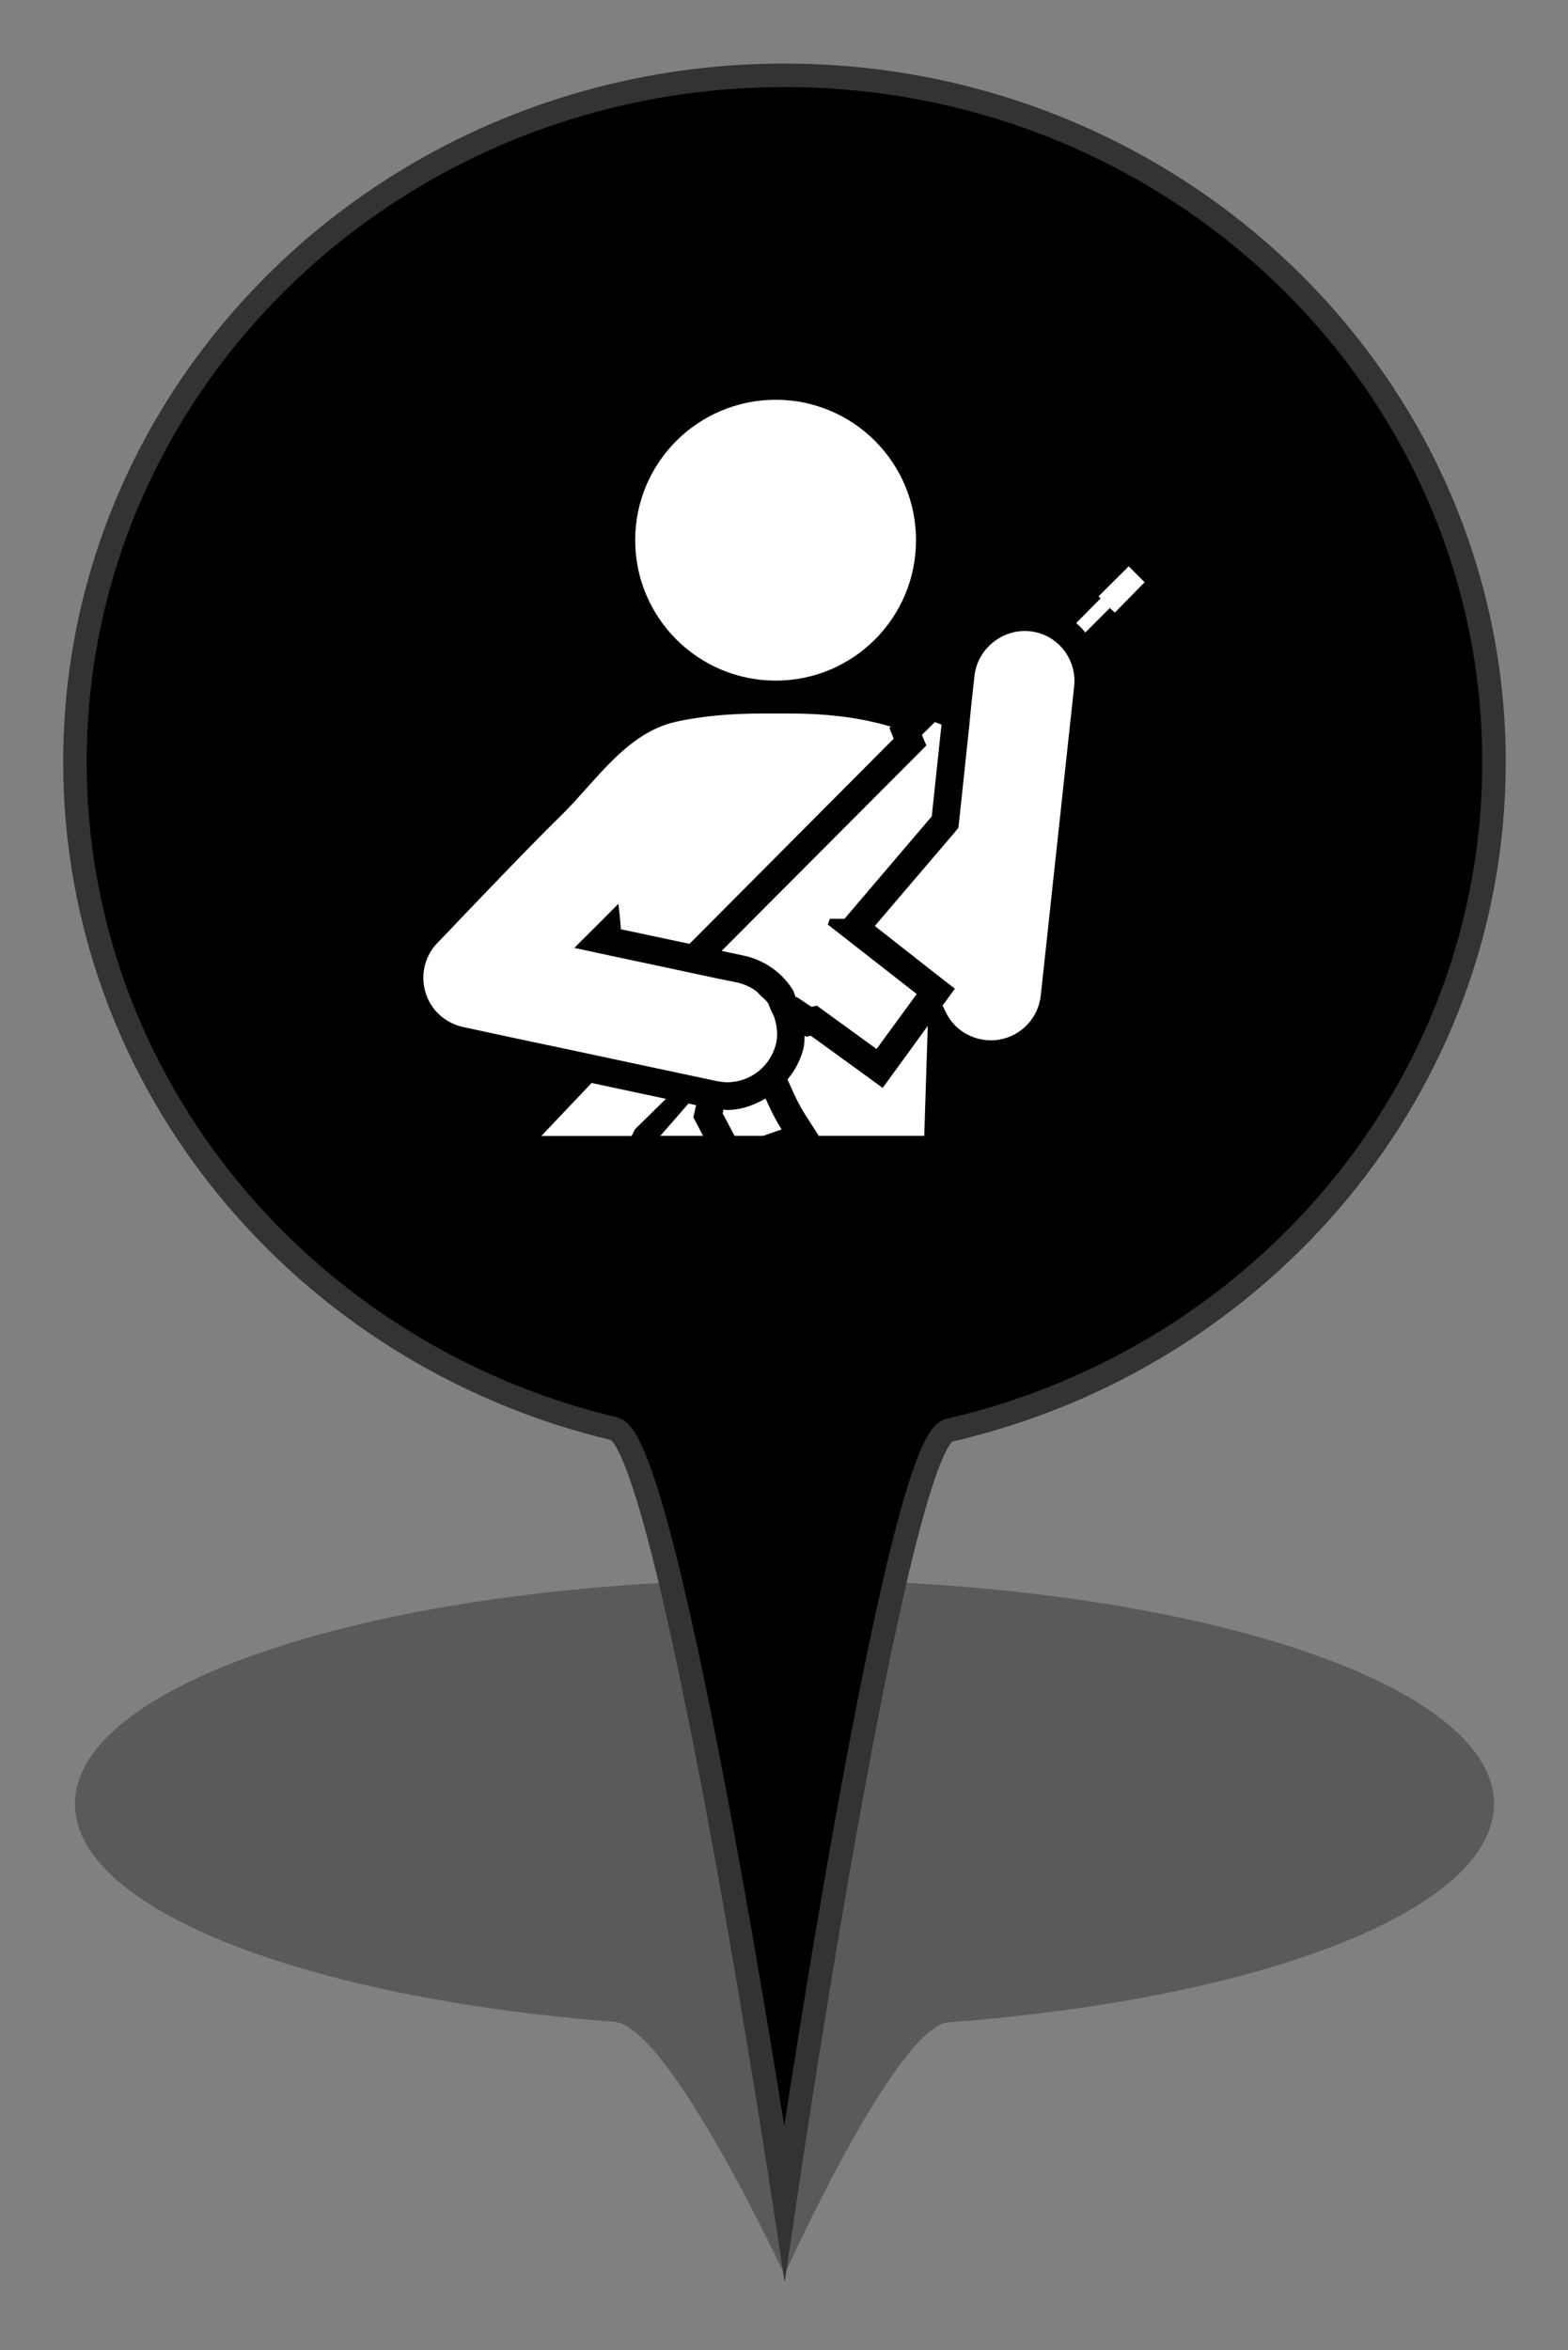 <?xml version="1.0" encoding="utf-8"?>
<!-- Generator: Adobe Illustrator 16.0.0, SVG Export Plug-In . SVG Version: 6.00 Build 0)  -->
<!DOCTYPE svg PUBLIC "-//W3C//DTD SVG 1.1//EN" "http://www.w3.org/Graphics/SVG/1.1/DTD/svg11.dtd">
<svg version="1.1" id="Layer_1" xmlns="http://www.w3.org/2000/svg" xmlns:xlink="http://www.w3.org/1999/xlink" x="0px" y="0px"
	 width="13.35px" height="20px" viewBox="0 0 13.35 20" enable-background="new 0 0 13.35 20" xml:space="preserve">
<rect x="0" y="0" width="13.35" height="20" fill="#808080" stroke="none"/>
<g id="PinColor">
	<path id="PinOmbre" opacity="0.3" enable-background="new    " d="M12.72,15.352c0,0.901-1.979,1.658-4.642,1.857
		c-0.449,0.034-1.399,2.148-1.399,2.148s-0.983-2.115-1.447-2.151c-2.637-0.205-4.594-0.958-4.594-1.854
		c0-1.055,2.705-1.91,6.041-1.91S12.72,14.296,12.72,15.352z"/>
	<path id="PinMinimal" display="none" fill="#FFFFFF" stroke="#848484" stroke-width="0.2" stroke-miterlimit="10" d="M12.72,6.486
		c0,2.76-1.979,5.075-4.642,5.686c-0.449,0.101-1.399,6.573-1.399,6.573s-0.983-6.472-1.447-6.586
		c-2.637-0.626-4.594-2.93-4.594-5.675c0-3.227,2.705-5.843,6.041-5.843S12.72,3.259,12.72,6.486z"/>
	<path id="PinFaible" display="none" fill="#2ABF00" stroke="#1D7500" stroke-width="0.2" stroke-miterlimit="10" d="M12.72,6.486
		c0,2.76-1.979,5.075-4.642,5.686c-0.449,0.101-1.399,6.573-1.399,6.573s-0.983-6.472-1.447-6.586
		c-2.637-0.626-4.594-2.93-4.594-5.675c0-3.227,2.705-5.843,6.041-5.843S12.72,3.259,12.72,6.486z"/>
	<path id="PinModéré" display="none" fill="#EDD600" stroke="#CE9D00" stroke-width="0.2" stroke-miterlimit="10" d="M12.72,6.486
		c0,2.76-1.979,5.075-4.642,5.686c-0.449,0.101-1.399,6.573-1.399,6.573s-0.983-6.472-1.447-6.586
		c-2.637-0.626-4.594-2.93-4.594-5.675c0-3.227,2.705-5.843,6.041-5.843S12.72,3.259,12.72,6.486z"/>
	<path id="PinImportant" display="none" fill="#FF8500" stroke="#BF3A00" stroke-width="0.2" stroke-miterlimit="10" d="
		M12.72,6.486c0,2.76-1.979,5.075-4.642,5.686c-0.449,0.101-1.399,6.573-1.399,6.573s-0.983-6.472-1.447-6.586
		c-2.637-0.626-4.594-2.93-4.594-5.675c0-3.227,2.705-5.843,6.041-5.843S12.72,3.259,12.72,6.486z"/>
	<path id="PinElevé" display="none" fill="#ED1C24" stroke="#BA1522" stroke-width="0.2" stroke-miterlimit="10" d="M12.72,6.486
		c0,2.76-1.979,5.075-4.642,5.686c-0.449,0.101-1.399,6.573-1.399,6.573s-0.983-6.472-1.447-6.586
		c-2.637-0.626-4.594-2.93-4.594-5.675c0-3.227,2.705-5.843,6.041-5.843S12.72,3.259,12.72,6.486z"/>
	<path id="PinExtreme" stroke="#333333" stroke-width="0.2" stroke-miterlimit="10" d="M12.72,6.486c0,2.76-1.979,5.075-4.642,5.686
		c-0.449,0.101-1.399,6.573-1.399,6.573s-0.983-6.472-1.447-6.586c-2.637-0.626-4.594-2.93-4.594-5.675
		c0-3.227,2.705-5.843,6.041-5.843S12.72,3.259,12.72,6.486z"/>
</g>
<g id="Icons">
	<g id="Minimal" display="none">
		<path id="Election" display="inline" fill="#565656" d="M10.182,3.723L8.085,2.824C8.023,2.798,7.95,2.816,7.909,2.869
			L7.309,3.618C7.282,3.652,7.272,3.699,7.281,3.743C7.29,3.785,7.318,3.82,7.355,3.84l-1.88,0.705
			c-0.159,0.059-0.293,0.171-0.38,0.316L4.473,5.898C4.341,6.118,4.33,6.387,4.446,6.617L4.49,6.705H3.834
			c-0.083,0-0.15,0.067-0.15,0.15V9.7H3.235c-0.083,0-0.149,0.067-0.149,0.149c0,0.083,0.066,0.15,0.149,0.15h5.092
			c0.082,0,0.147-0.067,0.147-0.15c0-0.082-0.065-0.149-0.147-0.149h-0.45V8.17c0-0.051-0.027-0.1-0.069-0.126
			c-0.044-0.028-0.098-0.032-0.145-0.01C7.498,8.112,7.377,8.151,7.32,8.168C7.307,8.171,7.295,8.176,7.284,8.184L6.309,8.768
			C6.154,8.862,5.977,8.911,5.797,8.911c-0.332,0-0.641-0.165-0.831-0.445C4.816,8.241,4.764,7.97,4.82,7.706
			s0.213-0.49,0.439-0.635l0.142-0.09C5.505,6.918,5.597,6.86,5.68,6.809c0.058-0.036,0.084-0.106,0.064-0.171
			c-0.037-0.12-0.099-0.227-0.157-0.309c0.229-0.1,0.538-0.278,0.694-0.459c0,0,0.001,0.001,0.002,0.001
			c0.033,0.02,0.071,0.041,0.115,0.062c0.003,0.001,0.004,0.002,0.008,0.003l0,0c0.111,0.054,0.252,0.108,0.415,0.14
			C6.647,6.292,6.469,6.561,6.405,6.74C6.281,6.795,6.023,6.941,5.421,7.324C5.262,7.426,5.153,7.583,5.115,7.768
			C5.075,7.953,5.111,8.142,5.217,8.3c0.134,0.201,0.354,0.312,0.581,0.312c0.122,0,0.246-0.033,0.358-0.1l1.029-0.618
			c0.16-0.039,0.961-0.279,1.567-1.259c0.476-0.769,0.742-1.388,0.853-1.668l0.018,0.009c0.063,0.031,0.131,0.047,0.2,0.047
			c0.115,0,0.229-0.046,0.313-0.126c0.089-0.084,0.137-0.2,0.137-0.323V3.861C10.271,3.801,10.237,3.746,10.182,3.723z"/>
	</g>
	<g id="Faible" display="none">
		<path id="Famine" fill="#F9F9F9" d="M8.833,9.237l-1.19,0.225L5.699,8.405l0.707-0.881l1.589,0.528L8.833,9.237z M10.662,7.171
			v0.132L9.409,7.7L8.172,7.876l-1.59-0.529L6.208,7.171h0.214C6.371,6.698,6.303,6.34,6.27,5.871H6.268
			C6.267,5.857,6.25,5.543,6.246,5.409C6.222,5.268,6.155,5.212,5.934,5.06C5.813,4.982,5.723,4.954,5.672,4.955
			c-0.081,0-0.153,0.088-0.17,0.352C5.856,5.367,5.88,5.759,5.88,5.759c0.031,0.278-0.105,0.685-0.42,0.79
			C4.878,6.743,4.938,5.622,5.266,5.353C5.275,5.03,5.365,4.734,5.672,4.722c0.122,0.001,0.246,0.051,0.39,0.142
			C6.13,4.905,6.186,4.947,6.235,4.99C6.229,4.884,6.222,4.775,6.222,4.663C6.221,4.428,6.258,4.171,6.467,3.989
			c0.107-0.098,0.229-0.148,0.348-0.147c0.311,0.015,0.504,0.283,0.616,0.557c0.131-0.057,0.294-0.085,0.481-0.02
			c0.479,0.166,0.737,1,0.536,1.291C7.977,6.347,6.789,5.086,7.104,4.646c0,0,0.046-0.06,0.127-0.126
			C7.139,4.277,6.953,4.06,6.815,4.075C6.762,4.076,6.7,4.095,6.622,4.164C6.49,4.28,6.455,4.446,6.455,4.663
			c0,0.153,0.019,0.323,0.019,0.493c0,0.089,0.006,0.167,0.009,0.253c0.021,0.152,0.022,0.269,0.021,0.429
			c0.032,0.467,0.222,0.851,0.272,1.333H10.662z M7.318,4.613l0.899,0.98c-0.16-0.695-0.73-1.082-0.73-1.082L7.318,4.613z
			 M5.453,5.454L5.292,5.52c0,0-0.08,0.548,0,0.834L5.453,5.454z M4.648,8.759l0.715-0.43l0.745-0.922L5.875,7.171H4.229
			L3.902,7.823L4.648,8.759z M5.482,8.611L4.215,9.473l0.169,0.209h2.915l-0.01-0.043L5.482,8.611z M2.875,7.171v0.994L3.687,7.73
			l0.246-0.559H2.875z M8.407,8.089l0.786,1.139l1.469,0.345V8.27L9.605,7.929L8.407,8.089z M10.662,7.985v-0.46L9.838,7.748
			L10.662,7.985z M3.707,8.049L2.875,8.445v1.237h0.609L4.39,8.94L3.707,8.049z M8.064,9.682h1.902l-0.91-0.22L8.064,9.682z"/>
		<path id="Cyclone" fill="#FFFFFF" d="M6.799,4.496c-0.04-0.002-0.08-0.007-0.12-0.007c-0.357,0-0.692,0.093-0.984,0.254
			c0.521-1.776,1.822-1.931,1.822-1.931S4.643,3.052,4.643,6.405c0.002,0,0.004,0,0.006,0c-0.002,0.041-0.006,0.08-0.006,0.121
			c0,0.355,0.093,0.691,0.254,0.984C3.12,6.988,2.965,5.688,2.965,5.688S3.204,8.563,6.56,8.563c0-0.003,0-0.004,0-0.007
			c0.039,0.002,0.079,0.007,0.119,0.007c0.357,0,0.692-0.093,0.984-0.255c-0.521,1.777-1.823,1.932-1.823,1.932
			S8.715,10,8.715,6.646c-0.002,0-0.004,0-0.006,0c0.002-0.04,0.006-0.079,0.006-0.119c0-0.357-0.093-0.693-0.255-0.984
			c1.777,0.521,1.932,1.822,1.932,1.822s-0.238-2.875-3.593-2.875C6.799,4.492,6.799,4.494,6.799,4.496z"/>
		<path id="eruption" fill="#FFFFFF" d="M7.245,5.14c0.428,0.146,0.996,0.319,1.117-0.372C8.458,4.231,9.175,4.43,9.48,4.396
			c0.555-0.064,0.135-1.103-0.559-1.118C8.218,3.262,7.898,3.571,7.618,4.209C7.484,4.516,7.37,4.747,6.873,4.582
			C6.376,4.416,6.012,4.824,6.314,5.327C6.581,5.772,6.31,6.258,6.31,6.258h0.75c0,0-0.006-0.276-0.187-0.559
			C6.662,5.37,6.807,4.989,7.245,5.14z M3.276,9.774C5.203,8.37,5.685,6.428,5.685,6.428h1.98c0,0,0.482,1.941,2.408,3.346H3.276z"
			/>
		<path id="tsunami" fill="#FFFFFF" d="M10.29,8.892C4.374,9.227,6.028,4.702,7.562,5.093C7.404,5.189,7.302,5.522,7.4,5.746
			c0.107,0.24,0.453,0.377,0.652,0.327C8.529,5.95,8.55,5.281,8.378,4.93C8.2,4.565,7.73,4.114,6.909,4.114
			c-1.981,0-3.333,1.012-3.841,2.751v2.558h7.223V8.892z"/>
		<path id="epidemie" fill="#FFFFFF" d="M9.765,6.826c0-1.691-1.325-3.067-2.994-3.153c0.737,0.07,1.311,0.605,1.311,1.256
			c0,0.224-0.074,0.43-0.193,0.612C7.559,5.213,7.107,5.011,6.606,5.011c-0.5,0-0.952,0.202-1.281,0.529
			C5.207,5.358,5.133,5.152,5.133,4.928c0-0.65,0.573-1.186,1.31-1.256C4.775,3.758,3.449,5.135,3.449,6.826
			c0,0.51,0.124,0.991,0.338,1.418c-0.293-0.668-0.115-1.419,0.442-1.74c0.194-0.112,0.411-0.152,0.627-0.14
			C4.815,6.513,4.787,6.668,4.787,6.83c0,0.84,0.575,1.541,1.349,1.75C6.125,8.598,6.113,8.615,6.102,8.633c0,0.002,0,0.002,0,0.004
			C6.076,8.695,6.043,8.741,6.005,8.781C5.922,8.89,5.825,8.987,5.702,9.058C5.143,9.381,4.399,9.157,3.969,8.562
			C4.534,9.42,5.504,9.988,6.607,9.988c1.092,0,2.054-0.556,2.623-1.4C8.797,9.164,8.067,9.376,7.516,9.06
			C7.321,8.946,7.178,8.776,7.08,8.579C7.855,8.37,8.425,7.668,8.425,6.83c0-0.162-0.026-0.317-0.067-0.466
			C8.576,6.35,8.793,6.39,8.989,6.503C9.53,6.815,9.713,7.531,9.454,8.185C9.653,7.772,9.765,7.313,9.765,6.826z M6.943,8.042
			c-0.014-0.263,0.042-0.539,0.173-0.8L6.906,7.121C6.83,7.199,6.725,7.247,6.607,7.247c-0.117,0-0.223-0.048-0.299-0.126
			L6.102,7.239C6.234,7.502,6.289,7.78,6.275,8.043C5.74,7.897,5.344,7.41,5.344,6.83c0-0.111,0.018-0.216,0.045-0.318
			C5.622,6.63,5.834,6.814,5.996,7.057l0.211-0.123c-0.009-0.036-0.022-0.07-0.022-0.109c0-0.195,0.135-0.353,0.316-0.4V6.185
			C6.208,6.166,5.943,6.075,5.722,5.931c0.228-0.225,0.54-0.363,0.884-0.363s0.657,0.139,0.885,0.364
			c-0.22,0.144-0.486,0.234-0.779,0.253v0.241c0.181,0.047,0.316,0.205,0.316,0.4c0,0.039-0.012,0.073-0.021,0.109l0.214,0.125
			c0.161-0.243,0.373-0.426,0.604-0.544C7.851,6.616,7.869,6.721,7.869,6.83C7.869,7.409,7.476,7.894,6.943,8.042z"/>
		<path id="earthquake" fill="#FFFFFF" d="M8.784,6.749c-0.101,0-0.194,0.056-0.242,0.146L8.148,7.638L7.661,6.214
			c-0.038-0.108-0.136-0.181-0.25-0.186C7.294,6.025,7.193,6.091,7.148,6.196L6.815,6.988L6.289,3.834
			C6.264,3.702,6.14,3.602,6.013,3.609C5.878,3.612,5.766,3.701,5.748,3.835L5.282,7.494L4.906,5.53
			C4.884,5.415,4.789,5.326,4.672,5.31C4.556,5.294,4.44,5.357,4.389,5.463L3.772,6.749H2.814v0.548h1.131
			c0.105,0,0.202-0.061,0.248-0.155l0.331-0.691l0.535,2.786c0.025,0.129,0.138,0.223,0.269,0.223c0.002,0,0.005,0,0.007,0
			C5.469,9.456,5.581,9.355,5.6,9.222l0.458-3.596l0.383,2.367c0.022,0.12,0.119,0.21,0.24,0.224
			c0.122,0.011,0.236-0.055,0.284-0.167l0.411-0.978l0.458,1.342C7.869,8.518,7.962,8.591,8.071,8.6
			C8.18,8.606,8.284,8.552,8.336,8.455l0.613-1.158h1.177V6.749H8.784z"/>
	</g>
	<g id="Modéré" display="none">
		<path id="displaced" fill="#FFFFFF" d="M6.474,3.893c0.049,0.304-0.156,0.59-0.458,0.64c-0.303,0.05-0.591-0.156-0.641-0.458
			C5.325,3.77,5.53,3.483,5.834,3.434C6.137,3.384,6.424,3.589,6.474,3.893z M6.3,6.101l0.493,0.787
			c0.07,0.111,0.215,0.146,0.327,0.081c0.114-0.067,0.153-0.211,0.09-0.325L7.085,6.417C6.976,6.223,6.869,6.029,6.761,5.835
			L6.542,5.437C6.517,5.39,6.492,5.338,6.466,5.284C6.331,5,6.12,4.561,5.657,4.601C5.261,4.636,4.859,4.824,4.464,5.16
			c-0.469,0.37-0.796,0.906-0.809,0.93c-0.016,0.023-0.03,0.047-0.042,0.07C3.612,6.16,3.612,6.161,3.611,6.162l0,0
			C3.567,6.244,3.545,6.32,3.6,6.417c0.043,0.076,0.124,0.123,0.211,0.123c0.105,0,0.159-0.05,0.211-0.125l0,0
			c0.001,0,0.001-0.002,0.001-0.002c0.015-0.022,0.029-0.045,0.045-0.07C4.071,6.337,4.346,5.896,4.77,5.534
			c0.131-0.103,0.256-0.173,0.373-0.212L5.049,6.468C5.039,6.582,5.004,6.777,4.972,6.887L4.76,7.634
			c-0.028,0.094-0.108,0.251-0.17,0.327L4.013,8.675C3.94,8.766,3.858,8.868,3.926,9.01c0.041,0.084,0.125,0.137,0.219,0.137
			c0.111,0,0.172-0.063,0.247-0.146l0.583-0.629c0.104-0.112,0.24-0.307,0.307-0.445L5.57,7.34l1.07,1.797
			c0.052,0.089,0.119,0.199,0.264,0.199l0,0c0.083,0,0.159-0.042,0.203-0.111c0.077-0.119,0.025-0.227-0.019-0.324L6.223,7.022
			C6.19,6.948,6.171,6.798,6.185,6.717L6.3,6.101z M7.206,8.057h1.296v0.385L9.79,7.698L8.502,6.954v0.385H7.206V8.057z"/>
		<path id="returned" fill="#FFFFFF" d="M6.475,3.892c0.049,0.304-0.157,0.59-0.459,0.64c-0.304,0.05-0.59-0.156-0.64-0.459
			c-0.05-0.304,0.155-0.59,0.459-0.64C6.137,3.383,6.426,3.588,6.475,3.892z M6.301,6.1l0.493,0.788
			c0.069,0.11,0.215,0.146,0.328,0.08C7.234,6.901,7.273,6.757,7.21,6.642L7.085,6.416C6.977,6.223,6.871,6.028,6.763,5.834
			l-0.22-0.399C6.518,5.39,6.493,5.338,6.467,5.283C6.331,4.999,6.119,4.56,5.657,4.601C5.261,4.635,4.86,4.823,4.464,5.159
			c-0.468,0.37-0.796,0.907-0.81,0.929C3.639,6.112,3.625,6.136,3.613,6.159C3.612,6.16,3.611,6.16,3.611,6.161l0,0
			C3.567,6.244,3.545,6.32,3.6,6.416c0.043,0.076,0.123,0.123,0.211,0.123c0.105,0,0.159-0.05,0.211-0.125l0,0
			c0.001-0.001,0.001-0.001,0.001-0.002c0.014-0.022,0.028-0.045,0.044-0.07c0.003-0.004,0.278-0.445,0.703-0.808
			C4.902,5.431,5.026,5.36,5.144,5.321L5.049,6.468C5.039,6.582,5.004,6.777,4.972,6.887L4.76,7.634
			C4.732,7.728,4.652,7.885,4.589,7.961L4.013,8.675C3.94,8.766,3.858,8.868,3.926,9.011c0.04,0.083,0.125,0.137,0.218,0.137
			c0.111,0,0.171-0.064,0.248-0.146l0.583-0.629c0.104-0.112,0.239-0.307,0.306-0.445L5.57,7.34l1.07,1.797
			C6.693,9.226,6.76,9.336,6.905,9.336l0,0c0.083,0,0.159-0.042,0.204-0.113C7.185,9.105,7.134,8.998,7.09,8.901l-0.865-1.88
			C6.191,6.948,6.172,6.798,6.186,6.717L6.301,6.1z M9.904,6.501c0-0.785-0.639-1.422-1.422-1.422H7.877v0.718h0.604
			c0.387,0,0.703,0.315,0.703,0.704c0,0.388-0.316,0.704-0.703,0.704H8.356V6.82L7.067,7.564l1.289,0.744V7.922h0.14V7.921
			C9.273,7.913,9.904,7.28,9.904,6.501z"/>
	</g>
	<g id="Important" display="none">
		<path id="enlevement" fill="#FFFFFF" d="M9.24,3.051c-0.195,0-0.355,0.16-0.355,0.356v1.451c0.086,0.019,0.168,0.055,0.234,0.12
			c0.188,0.185,0.193,0.489,0.009,0.678L8.453,6.35L8.36,6.26l0.677-0.692c0.136-0.14,0.132-0.363-0.006-0.5
			c-0.044-0.041-0.095-0.07-0.149-0.085c-0.06-0.016-0.12-0.017-0.179-0.005c-0.065,0.017-0.124,0.05-0.17,0.099
			c-0.4,0.411-0.802,0.822-1.203,1.233c-0.1,0.103-0.284,0.339-0.278,0.574c0.004,0.221-0.003,0.448,0.001,0.67
			C7,7.512,6.937,7.481,6.865,7.468C6.658,7.434,6.472,7.557,6.401,7.741H6.296c0-0.05,0-0.101,0.001-0.151
			c0.005-0.232-0.004-0.473,0.002-0.705C6.304,6.649,6.12,6.413,6.02,6.31C5.619,5.899,5.219,5.488,4.817,5.076
			c-0.046-0.048-0.104-0.082-0.17-0.098C4.588,4.966,4.528,4.967,4.469,4.983C4.414,4.999,4.363,5.028,4.32,5.069
			c-0.138,0.136-0.141,0.359-0.006,0.5L4.99,6.26L4.897,6.35L4.222,5.656c-0.185-0.189-0.18-0.493,0.009-0.677
			c0.066-0.064,0.148-0.101,0.234-0.12V3.408c0-0.196-0.16-0.356-0.355-0.356c-0.198,0-0.357,0.16-0.357,0.356V5.92
			c0,0.082,0.033,0.157,0.082,0.218L5.048,7.74H4.941c-0.236,0-0.429,0.192-0.429,0.43c0,0.157,0.089,0.289,0.215,0.363
			C4.601,8.608,4.512,8.74,4.512,8.896c0,0.238,0.192,0.43,0.429,0.43h0.131v0.239h1.191c0.062,0.062,0.135,0.107,0.223,0.122
			C6.51,9.691,6.532,9.693,6.557,9.693c0.209,0,0.388-0.149,0.422-0.356l0.002-0.011h0.076c0.001,0.079,0,0.157,0.009,0.239h1.212
			V9.326h0.131c0.236,0,0.429-0.191,0.429-0.43c0-0.156-0.089-0.288-0.216-0.363c0.127-0.074,0.216-0.206,0.216-0.364
			c0-0.237-0.192-0.429-0.429-0.429H8.302l1.213-1.603c0.05-0.061,0.082-0.136,0.082-0.218V3.408
			C9.597,3.211,9.438,3.051,9.24,3.051z M4.727,8.169c0-0.118,0.096-0.214,0.214-0.214h1.406L6.273,8.384H4.941
			C4.823,8.383,4.727,8.288,4.727,8.169z M4.727,8.896c0-0.117,0.096-0.215,0.214-0.215h1.28l-0.074,0.43H4.941
			C4.823,9.111,4.727,9.016,4.727,8.896z M6.767,9.3C6.748,9.418,6.626,9.494,6.52,9.476c-0.057-0.01-0.106-0.041-0.139-0.087
			c-0.034-0.047-0.046-0.104-0.036-0.16l0.236-1.374C6.6,7.751,6.69,7.677,6.796,7.677c0.011,0,0.023,0,0.034,0.002
			c0.117,0.02,0.195,0.131,0.174,0.248L6.767,9.3z M8.623,8.896c0,0.119-0.096,0.215-0.214,0.215H7.018l0.074-0.43h1.317
			C8.527,8.682,8.623,8.779,8.623,8.896z M8.623,8.169c0,0.118-0.096,0.214-0.214,0.214H7.144l0.072-0.42
			c0.001-0.003,0-0.006,0-0.009h1.192C8.527,7.955,8.623,8.052,8.623,8.169z"/>
	</g>
	<g id="Elevé" display="none">
		<path id="Attack" display="inline" fill="#FFFFFF" d="M8.332,7.013l2.116-1.355L8.404,5.441l0.555-2.376l-1.45,1.499L7.105,2.87
			L6.496,4.451L4.839,2.316L5.36,4.991L3.887,4.664c0,0,0.447,0.857,0.697,1.373L2.22,5.871l2.14,1.251L3.745,7.754L4.74,7.572
			l-0.705,2.493L6.13,8.313l0.543,1.354l0.559-1.083l1.806,1.865L8.135,7.952l1.98,0.201L8.332,7.013z"/>
	</g>
	<g id="Extreme">
		<path id="rebelion" fill="#FFFFFF" d="M7.799,4.597c0,0.661-0.535,1.195-1.194,1.195c-0.661,0-1.197-0.535-1.197-1.195
			c0-0.661,0.536-1.195,1.197-1.195C7.264,3.402,7.799,3.936,7.799,4.597z M4.609,9.667h0.73h0.039l0.027-0.056l0.265-0.26
			L5.425,9.299L5.037,9.216L4.609,9.667z M9.61,4.819L9.353,5.075L9.37,5.093L9.163,5.302C9.191,5.327,9.218,5.353,9.24,5.383
			l0.209-0.209l0.043,0.039l0.253-0.258L9.61,4.819z M7.959,6.145l-0.11,0.109l0.013,0.031l0.025,0.059L6.144,8.092l0.187,0.04
			C6.503,8.168,6.652,8.271,6.748,8.42c0.013,0.021,0.017,0.047,0.028,0.069l0.005-0.006l0.128,0.085l0.046-0.01l0.508,0.369
			l0.342-0.468L7.048,7.868l0.017-0.049l0.125,0l0.743-0.872l0.083-0.781L7.959,6.145z M8.769,5.372
			C8.543,5.347,8.323,5.516,8.297,5.75L8.269,6.005l0,0L8.251,6.189L8.168,6.971L8.16,7.044L8.114,7.1L7.448,7.88l0.501,0.393
			L8.13,8.414L8.025,8.557L8.051,8.61C8.12,8.76,8.273,8.853,8.437,8.853c0.023,0,0.047-0.001,0.071-0.006
			C8.696,8.815,8.84,8.662,8.861,8.473l0.284-2.629C9.172,5.608,9.002,5.396,8.769,5.372z M7.899,8.73L7.655,9.066l-0.14,0.192
			l-0.192-0.14l-0.42-0.304L6.865,8.823l-0.015-0.01c0,0.036-0.001,0.071-0.009,0.107c-0.008,0.035-0.02,0.067-0.034,0.1
			C6.781,9.082,6.746,9.136,6.705,9.186l0.03,0.067c0.029,0.067,0.07,0.154,0.119,0.23l0.117,0.183h0.898L7.899,8.73z M6.191,9.446
			c-0.01,0-0.021-0.003-0.031-0.004C6.156,9.461,6.153,9.475,6.153,9.475l0.101,0.191h0.243l0.158-0.055
			C6.601,9.528,6.558,9.438,6.518,9.348C6.419,9.405,6.311,9.446,6.191,9.446z M6.542,8.541c-0.017-0.027-0.044-0.048-0.068-0.07
			C6.46,8.458,6.448,8.44,6.431,8.429c-0.044-0.031-0.096-0.054-0.15-0.067L6.094,8.324L5.669,8.233l0,0l-0.376-0.08L5.147,8.122
			L4.906,8.07L4.89,8.067l0.038-0.039l0.163-0.162l0.174-0.175c0.015,0.12,0.021,0.215,0.021,0.217L5.343,7.92l0.527,0.112
			l0.108-0.108l1.631-1.638L7.572,6.195l0.013-0.011C7.349,6.113,7.071,6.072,6.72,6.072H6.605c0,0-0.114,0-0.115,0
			c-0.246,0-0.495,0.017-0.738,0.071C5.334,6.237,5.075,6.646,4.789,6.928C4.494,7.218,4.208,7.52,3.921,7.818
			C3.858,7.885,3.794,7.953,3.729,8.019C3.618,8.13,3.578,8.292,3.622,8.443C3.665,8.593,3.789,8.706,3.943,8.74l0.564,0.121
			l0.239,0.05L6.102,9.2c0.03,0.005,0.06,0.01,0.09,0.01c0.197,0,0.374-0.138,0.417-0.338c0.016-0.079,0.004-0.153-0.02-0.224
			L6.563,8.594C6.555,8.578,6.549,8.561,6.542,8.541z M5.944,9.585L5.903,9.508l0.02-0.086l0.004-0.017L5.862,9.391l-0.24,0.275
			h0.364L5.944,9.585z"/>
	</g>
</g>
</svg>

